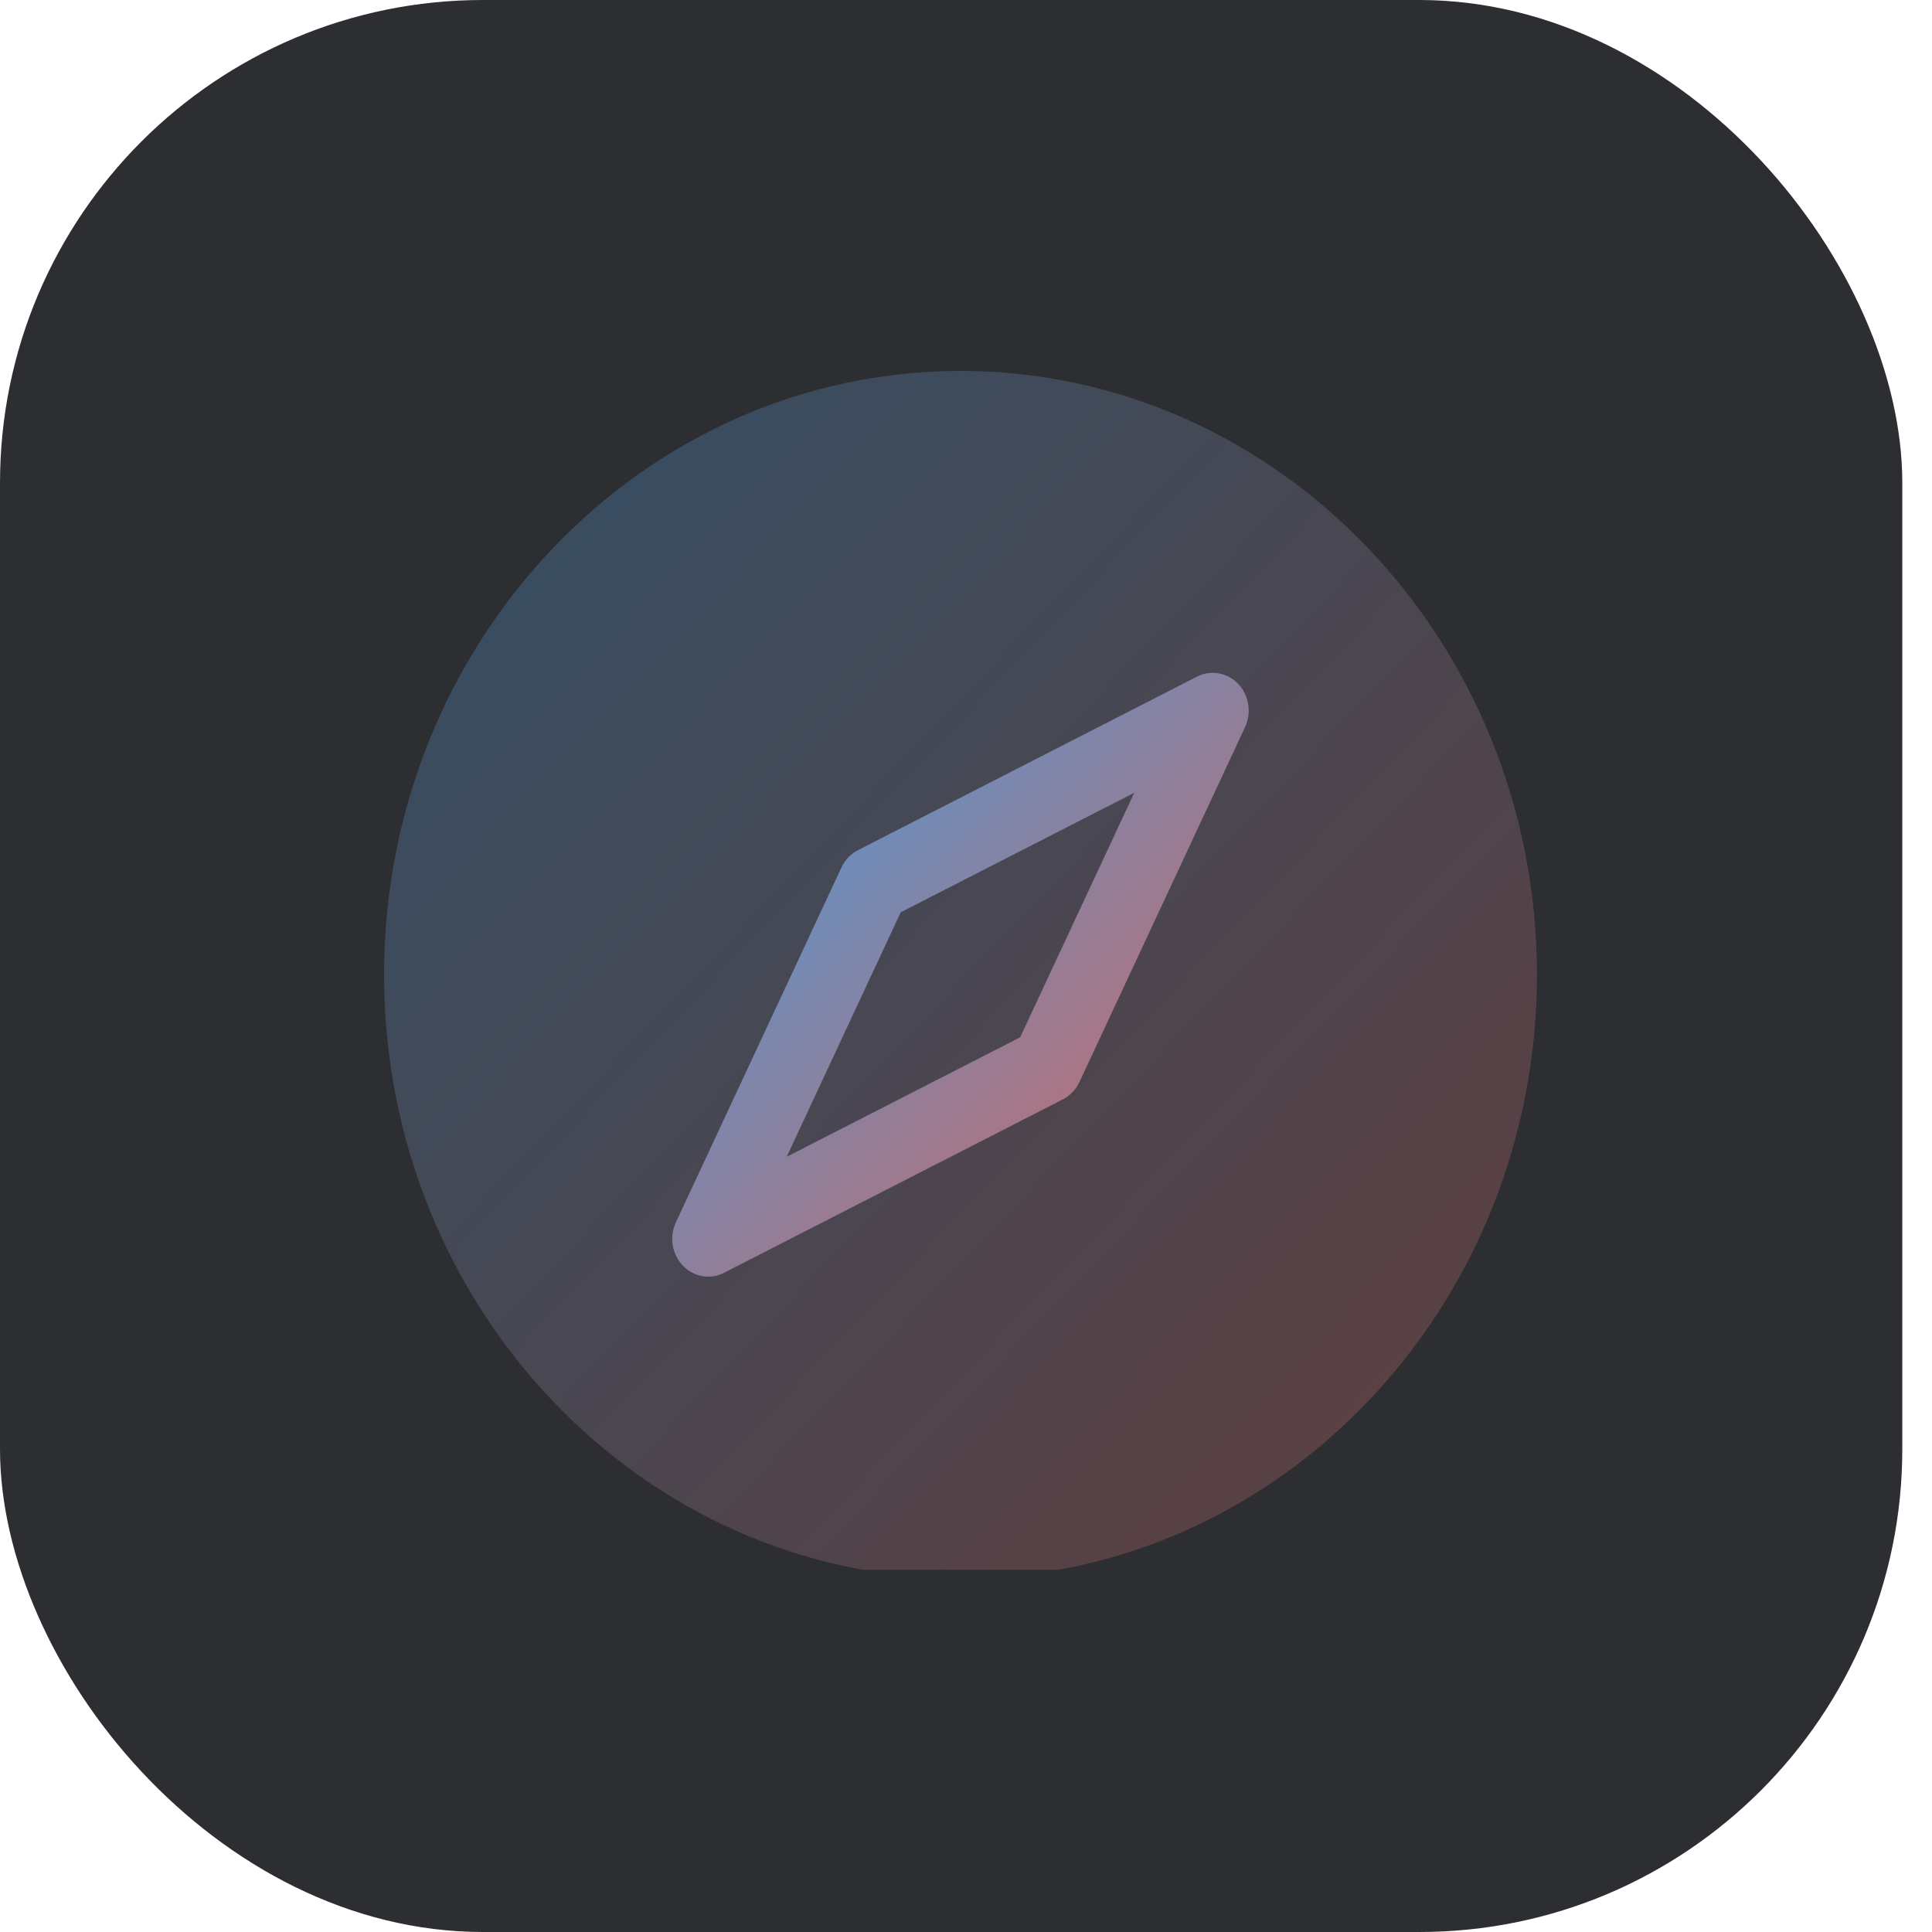 <svg width="32" height="32" viewBox="0 0 32 32" fill="none" xmlns="http://www.w3.org/2000/svg">
  <g opacity="1">
    <rect width="31.508" height="32" rx="8" fill="#2d2e31"/>
  </g>
  <!-- Define the linear gradient -->
  <defs>
    <linearGradient id="foregroundGradient" x1="0%" y1="0%" x2="100%" y2="100%">
      <stop offset="0%" style="stop-color:#439DDF" />
      <stop offset="100%" style="stop-color:#D6645D" />
    </linearGradient>
    <clipPath id="clip0_1_770">
      <rect width="19.692" height="20" fill="white" transform="translate(5.908 6)"/>
    </clipPath>
  </defs>
  <g clip-path="url(#clip0_1_770)">
    <!-- Use the gradient for the foreground shapes -->
    <path d="M15.909 26.144C21.174 26.144 25.457 21.658 25.457 16.144C25.457 10.631 21.174 6.144 15.909 6.144C10.645 6.144 6.361 10.631 6.361 16.144C6.361 21.658 10.645 26.144 15.909 26.144Z" fill="url(#foregroundGradient)" fill-opacity="0.3"/>
    <path d="M11.732 21.145C11.823 21.145 11.912 21.123 11.993 21.081L17.604 18.209C17.724 18.149 17.82 18.048 17.878 17.923L20.622 12.044C20.676 11.927 20.695 11.795 20.674 11.666C20.654 11.538 20.596 11.419 20.508 11.327C20.42 11.235 20.307 11.174 20.184 11.153C20.061 11.131 19.935 11.151 19.824 11.208L14.211 14.081C14.091 14.142 13.995 14.243 13.937 14.368L11.195 20.245C11.151 20.34 11.13 20.446 11.135 20.552C11.14 20.658 11.171 20.761 11.225 20.851C11.279 20.941 11.354 21.015 11.442 21.067C11.531 21.118 11.631 21.145 11.732 21.145ZM14.919 15.11L18.787 13.131L16.897 17.181L13.03 19.16L14.919 15.11Z" fill="url(#foregroundGradient)"/>
  </g>
</svg>
